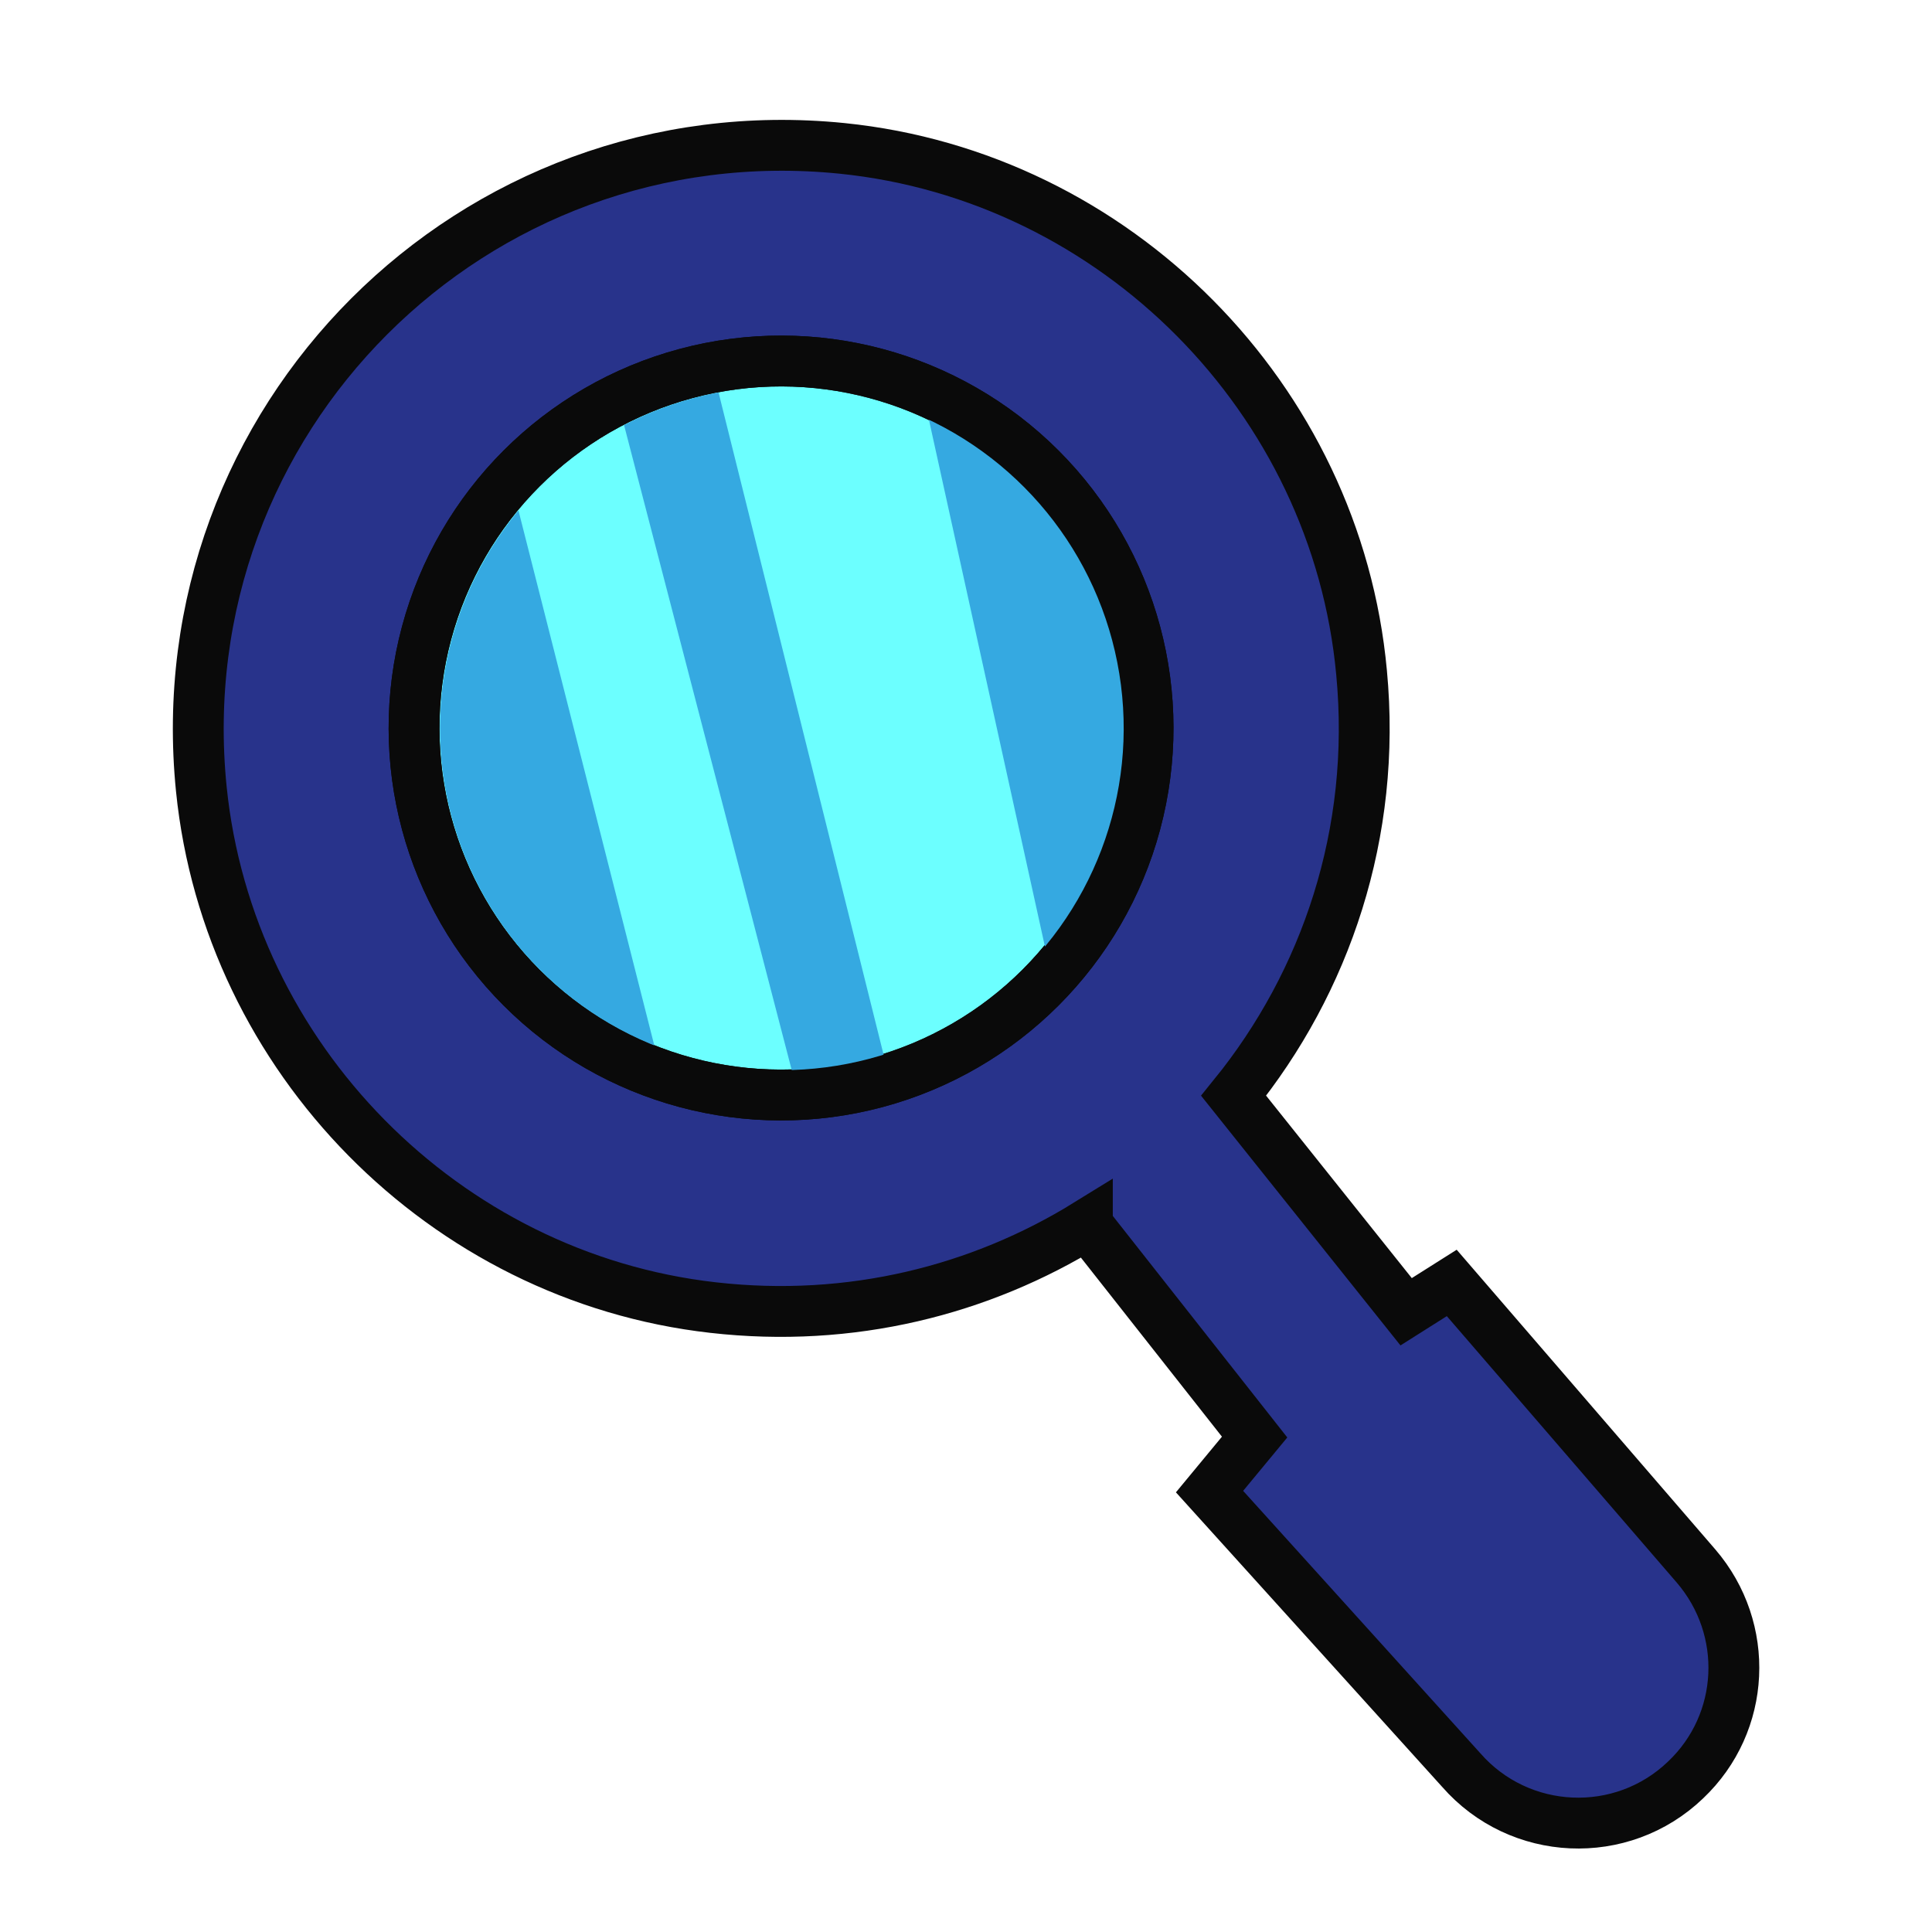 <?xml version="1.0" encoding="UTF-8"?>
<svg id="Capa_1" xmlns="http://www.w3.org/2000/svg" xmlns:xlink="http://www.w3.org/1999/xlink" viewBox="0 0 36.85 36.85">
  <defs>
    <style>
      .cls-1, .cls-2 {
        fill: none;
      }

      .cls-3 {
        fill: #35a9e1;
      }

      .cls-4 {
        fill: #28338b;
      }

      .cls-4, .cls-5, .cls-2 {
        stroke: #0a0a0a;
        stroke-miterlimit: 10;
        stroke-width: .97px;
      }

      .cls-5 {
        fill: #6cffff;
      }

      .cls-6 {
        clip-path: url(#clippath);
      }
    </style>
    <clipPath id="clippath">
      <circle class="cls-1" cx="14.91" cy="13.89" r="6.52" transform="translate(-2.03 2.57) rotate(-9.22)"/>
    </clipPath>
  </defs>
  <path class="cls-4" d="M20.74,23.35c-2.04,1.26-4.51,1.89-7.14,1.59-5.13-.58-9.24-4.76-9.76-9.89-.71-7.04,5.18-12.93,12.22-12.22,5.22.53,9.43,4.77,9.91,10,.29,3.06-.68,5.9-2.44,8.07l3.29,4.12.87-.55,4.66,5.4c1.03,1.2.95,2.99-.2,4.08h0c-1.22,1.17-3.17,1.08-4.28-.19l-4.8-5.31.86-1.04-3.19-4.05Z"/>
  <circle class="cls-5" cx="14.9" cy="13.89" r="7" transform="translate(-5.46 14.6) rotate(-45)"/>
  <circle class="cls-2" cx="14.9" cy="13.89" r="7" transform="translate(-5.46 14.6) rotate(-45)"/>
  <g class="cls-6">
    <polygon class="cls-3" points="9.41 7.85 12.98 21.91 10.43 21.91 6.9 10.98 9.41 7.85"/>
    <polygon class="cls-3" points="13.34 6.02 17.36 22.15 15.66 22.56 11.42 6.25 13.34 6.02"/>
    <polygon class="cls-3" points="17.36 6.38 20.35 19.96 22.54 16.98 21.43 8.73 17.36 6.38"/>
  </g>
</svg>